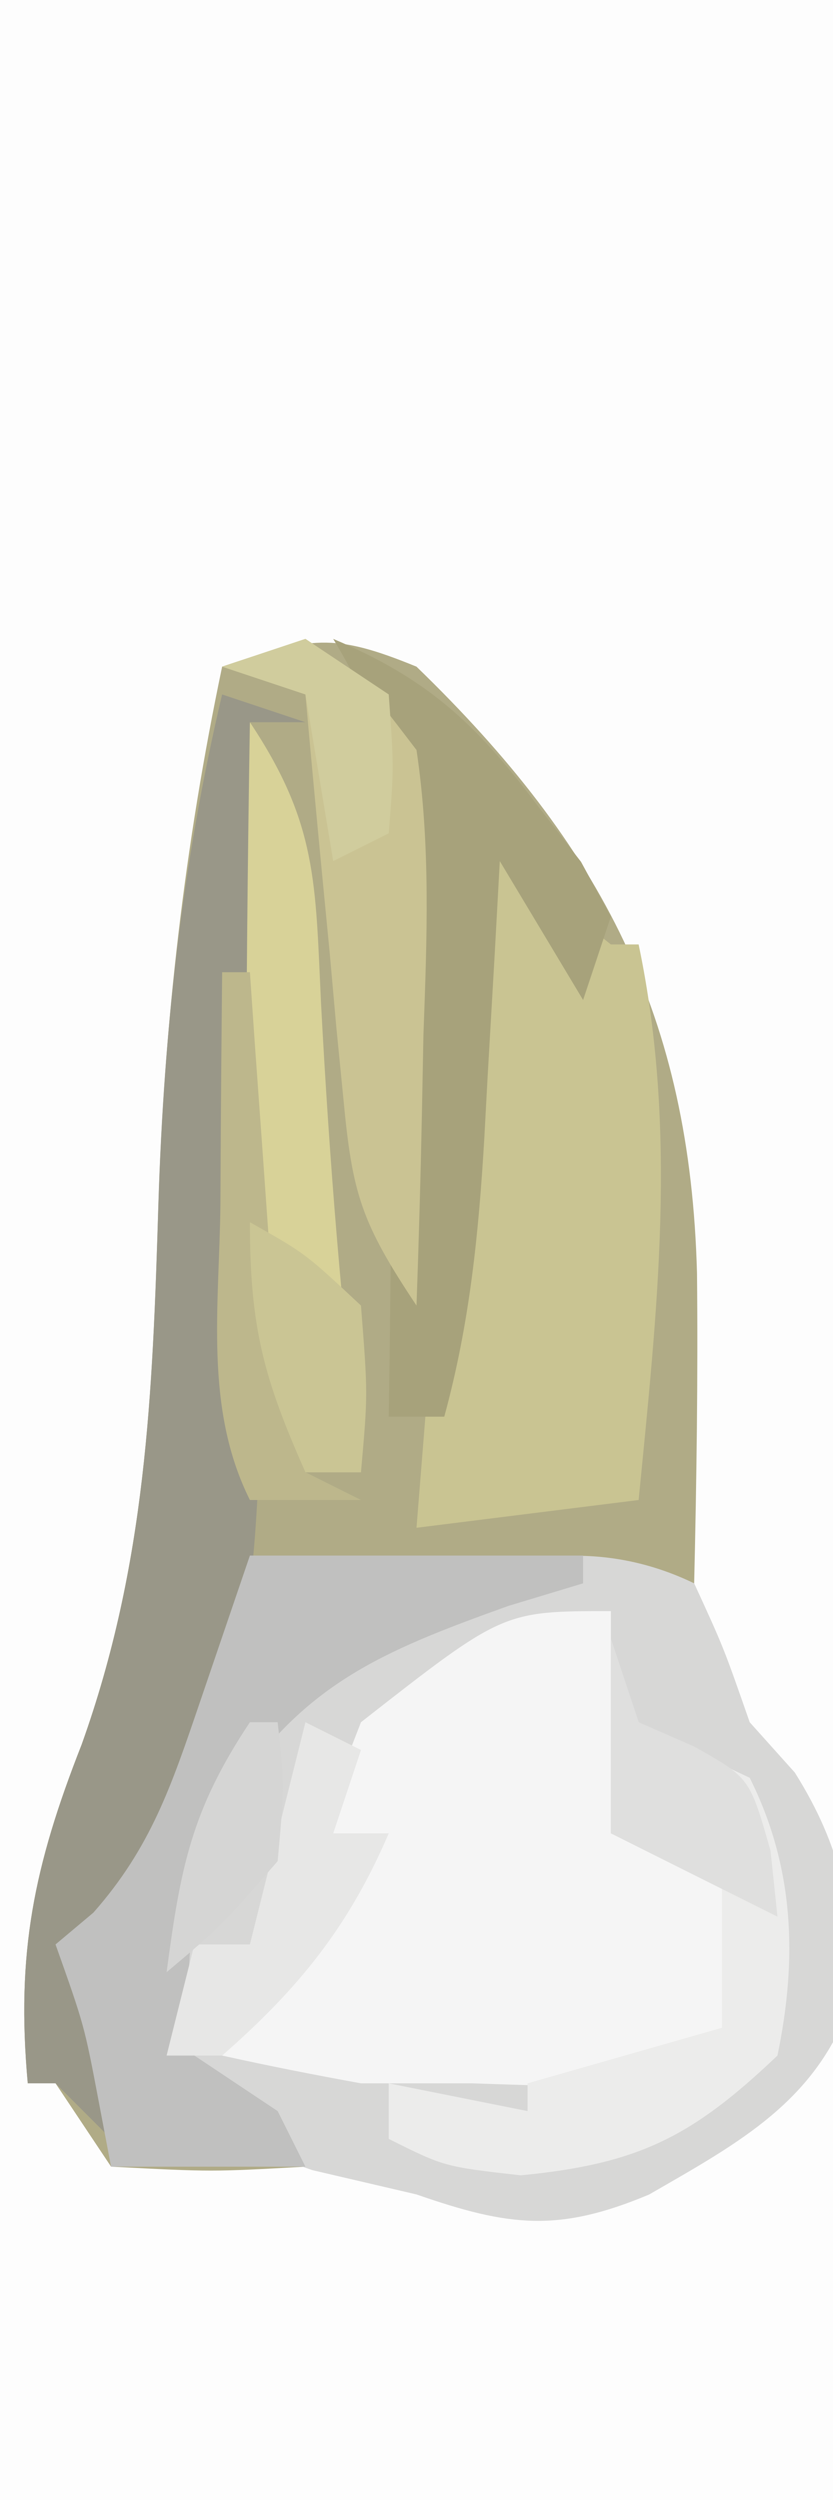 <?xml version="1.0" encoding="UTF-8"?>
<svg version="1.1" xmlns="http://www.w3.org/2000/svg" width="30" height="90">
<rect width="100%" height="100%" fill="#333333" stroke="none"/>
<path d="M0 0 C9.9 0 19.8 0 30 0 C30 29.7 30 59.4 30 90 C20.1 90 10.2 90 0 90 C0 60.3 0 30.6 0 0 Z " fill="#FDFDFD" transform="translate(0,0)"/>
<path d="M0 0 C6.694 6.479 9.857 12.613 10.102 21.832 C10.14 25.557 10.087 29.276 10 33 C9.42 33.026 8.84 33.052 8.242 33.078 C2.799 33.473 -0.769 34.273 -5 38 C-7.627 42.027 -8.655 45.195 -8 50 C-7.01 50.66 -6.02 51.32 -5 52 C-4.67 52.66 -4.34 53.32 -4 54 C-7.375 54.188 -7.375 54.188 -11 54 C-11.66 53.01 -12.32 52.02 -13 51 C-13.33 51 -13.66 51 -14 51 C-14.425 46.321 -13.782 43.188 -12.062 38.812 C-9.736 32.322 -9.503 26.206 -9.295 19.391 C-9.088 12.798 -8.354 6.466 -7 0 C-3.8 -1.067 -3.023 -1.238 0 0 Z " fill="#B0AB86" transform="translate(15,24)"/>
<path d="M0 0 C1.062 2.312 1.062 2.312 2 5 C2.536 5.598 3.072 6.196 3.625 6.812 C5.299 9.476 5.786 11.81 5.68 14.957 C4.458 18.628 1.61 20.139 -1.625 22.004 C-4.891 23.374 -6.673 23.157 -10 22 C-11.856 21.567 -11.856 21.567 -13.75 21.125 C-17 20 -17 20 -19 17 C-19.249 12.571 -18.554 8.911 -16.25 5.125 C-11.94 1.054 -5.991 -2.892 0 0 Z " fill="#D7D7D6" transform="translate(25,57)"/>
<path d="M0 0 C0 2.64 0 5.28 0 8 C2.475 8.99 2.475 8.99 5 10 C5.125 12.375 5.125 12.375 5 15 C3 17 3 17 -0.875 17.125 C-2.25 17.088 -3.625 17.047 -5 17 C-6.32 17 -7.64 17 -9 17 C-10.672 16.696 -12.341 16.369 -14 16 C-12.557 12.634 -10.667 10.49 -8 8 C-8.66 8 -9.32 8 -10 8 C-9.875 6.25 -9.875 6.25 -9 4 C-3.889 0 -3.889 0 0 0 Z " fill="#F5F5F5" transform="translate(22,58)"/>
<path d="M0 0 C1.65 1.32 3.3 2.64 5 4 C5.33 4 5.66 4 6 4 C7.41 10.738 6.666 17.19 6 24 C2.04 24.495 2.04 24.495 -2 25 C-1.34 16.75 -0.68 8.5 0 0 Z " fill="#C9C492" transform="translate(17,30)"/>
<path d="M0 0 C0.99 0.33 1.98 0.66 3 1 C2.34 1 1.68 1 1 1 C1.021 1.978 1.042 2.955 1.063 3.962 C1.137 7.634 1.182 11.305 1.22 14.977 C1.24 16.558 1.267 18.139 1.302 19.719 C1.499 28.892 1.572 36.725 -3 45 C-3.66 45 -4.32 45 -5 45 C-4.649 45.598 -4.299 46.196 -3.938 46.812 C-3 49 -3 49 -4 52 C-4.66 51.34 -5.32 50.68 -6 50 C-6.33 50 -6.66 50 -7 50 C-7.425 45.321 -6.782 42.188 -5.062 37.812 C-2.726 31.303 -2.503 25.157 -2.295 18.321 C-2.098 12.066 -1.442 6.105 0 0 Z " fill="#999788" transform="translate(8,25)"/>
<path d="M0 0 C3.96 0 7.92 0 12 0 C12 0.33 12 0.66 12 1 C11.113 1.268 10.226 1.536 9.312 1.812 C4.714 3.461 1.882 4.631 -0.812 8.812 C-2.07 12.187 -2.486 14.436 -2 18 C-1.01 18.66 -0.02 19.32 1 20 C1.33 20.66 1.66 21.32 2 22 C-0.31 22 -2.62 22 -5 22 C-5.144 21.237 -5.289 20.474 -5.438 19.688 C-5.963 16.918 -5.963 16.918 -7 14 C-6.55 13.622 -6.1 13.245 -5.637 12.855 C-3.564 10.506 -2.821 8.269 -1.812 5.312 C-1.214 3.559 -0.616 1.806 0 0 Z " fill="#C0C0BF" transform="translate(9,56)"/>
<path d="M0 0 C3.359 1.412 5.133 3.034 7.312 5.938 C8.111 6.972 8.111 6.972 8.926 8.027 C9.28 8.678 9.635 9.329 10 10 C9.67 10.99 9.34 11.98 9 13 C8.01 11.35 7.02 9.7 6 8 C5.939 9.109 5.879 10.217 5.816 11.359 C5.732 12.823 5.647 14.286 5.562 15.75 C5.504 16.844 5.504 16.844 5.443 17.961 C5.239 21.427 4.915 24.653 4 28 C3.34 28 2.68 28 2 28 C2.01 27.294 2.021 26.588 2.032 25.86 C2.073 22.657 2.099 19.454 2.125 16.25 C2.142 15.139 2.159 14.028 2.176 12.883 C2.182 11.813 2.189 10.743 2.195 9.641 C2.206 8.656 2.216 7.672 2.227 6.657 C1.995 3.94 1.39 2.319 0 0 Z " fill="#A7A27B" transform="translate(12,23)"/>
<path d="M0 0 C1.984 1.359 1.984 1.359 4 4 C4.513 7.425 4.376 10.796 4.25 14.25 C4.232 15.186 4.214 16.122 4.195 17.086 C4.148 19.392 4.083 21.695 4 24 C2.003 21.004 1.689 19.975 1.367 16.551 C1.283 15.703 1.2 14.856 1.113 13.982 C1.035 13.101 0.956 12.22 0.875 11.312 C0.789 10.42 0.702 9.527 0.613 8.607 C0.401 6.406 0.197 4.203 0 2 C-0.99 1.67 -1.98 1.34 -3 1 C-2.01 0.67 -1.02 0.34 0 0 Z " fill="#CAC393" transform="translate(11,23)"/>
<path d="M0 0 C0.33 0.99 0.66 1.98 1 3 C2.316 3.699 3.65 4.367 5 5 C6.615 8.23 6.722 11.519 6 15 C2.918 17.935 0.984 18.905 -3.25 19.312 C-6 19 -6 19 -8 18 C-8 17.34 -8 16.68 -8 16 C-6.35 16.33 -4.7 16.66 -3 17 C-3 16.67 -3 16.34 -3 16 C-0.69 15.34 1.62 14.68 4 14 C4 12.35 4 10.7 4 9 C2.68 8.34 1.36 7.68 0 7 C0 4.69 0 2.38 0 0 Z " fill="#ECECEB" transform="translate(22,59)"/>
<path d="M0 0 C2.433 3.65 2.356 5.774 2.562 10.125 C2.862 15.782 3.309 21.377 4 27 C3.34 27 2.68 27 2 27 C0.363 23.406 -0.241 20.64 -0.195 16.699 C-0.189 15.723 -0.182 14.746 -0.176 13.74 C-0.159 12.733 -0.142 11.725 -0.125 10.688 C-0.116 9.661 -0.107 8.634 -0.098 7.576 C-0.074 5.051 -0.041 2.525 0 0 Z " fill="#D8D298" transform="translate(9,26)"/>
<path d="M0 0 C0.33 0 0.66 0 1 0 C1.061 0.88 1.121 1.761 1.184 2.668 C1.267 3.829 1.351 4.991 1.438 6.188 C1.519 7.336 1.6 8.485 1.684 9.668 C1.956 12.533 2.234 15.226 3 18 C3.66 18.33 4.32 18.66 5 19 C3.68 19 2.36 19 1 19 C-0.655 15.69 -0.101 12.009 -0.062 8.375 C-0.058 7.573 -0.053 6.771 -0.049 5.945 C-0.037 3.964 -0.019 1.982 0 0 Z " fill="#BDB78C" transform="translate(8,35)"/>
<path d="M0 0 C0.66 0.33 1.32 0.66 2 1 C1.67 1.99 1.34 2.98 1 4 C1.66 4 2.32 4 3 4 C1.559 7.362 -0.248 9.592 -3 12 C-3.66 12 -4.32 12 -5 12 C-4.67 10.68 -4.34 9.36 -4 8 C-3.34 8 -2.68 8 -2 8 C-1.34 5.36 -0.68 2.72 0 0 Z " fill="#E7E7E6" transform="translate(11,62)"/>
<path d="M0 0 C0.33 0.99 0.66 1.98 1 3 C1.66 3.289 2.32 3.578 3 3.875 C5 5 5 5 5.75 7.625 C5.832 8.409 5.915 9.193 6 10 C4.02 9.01 2.04 8.02 0 7 C0 4.69 0 2.38 0 0 Z " fill="#DFDFDE" transform="translate(22,59)"/>
<path d="M0 0 C2 1.125 2 1.125 4 3 C4.25 6.188 4.25 6.188 4 9 C3.34 9 2.68 9 2 9 C0.502 5.629 0 3.796 0 0 Z " fill="#CAC594" transform="translate(9,44)"/>
<path d="M0 0 C0.99 0.66 1.98 1.32 3 2 C3.188 4.625 3.188 4.625 3 7 C2.01 7.495 2.01 7.495 1 8 C0.67 6.02 0.34 4.04 0 2 C-0.99 1.67 -1.98 1.34 -3 1 C-2.01 0.67 -1.02 0.34 0 0 Z " fill="#D0CC9D" transform="translate(11,23)"/>
<path d="M0 0 C0.33 0 0.66 0 1 0 C1.25 2.25 1.25 2.25 1 5 C-1 7.312 -1 7.312 -3 9 C-2.502 5.265 -2.125 3.188 0 0 Z " fill="#D5D5D4" transform="translate(9,62)"/>
</svg>
